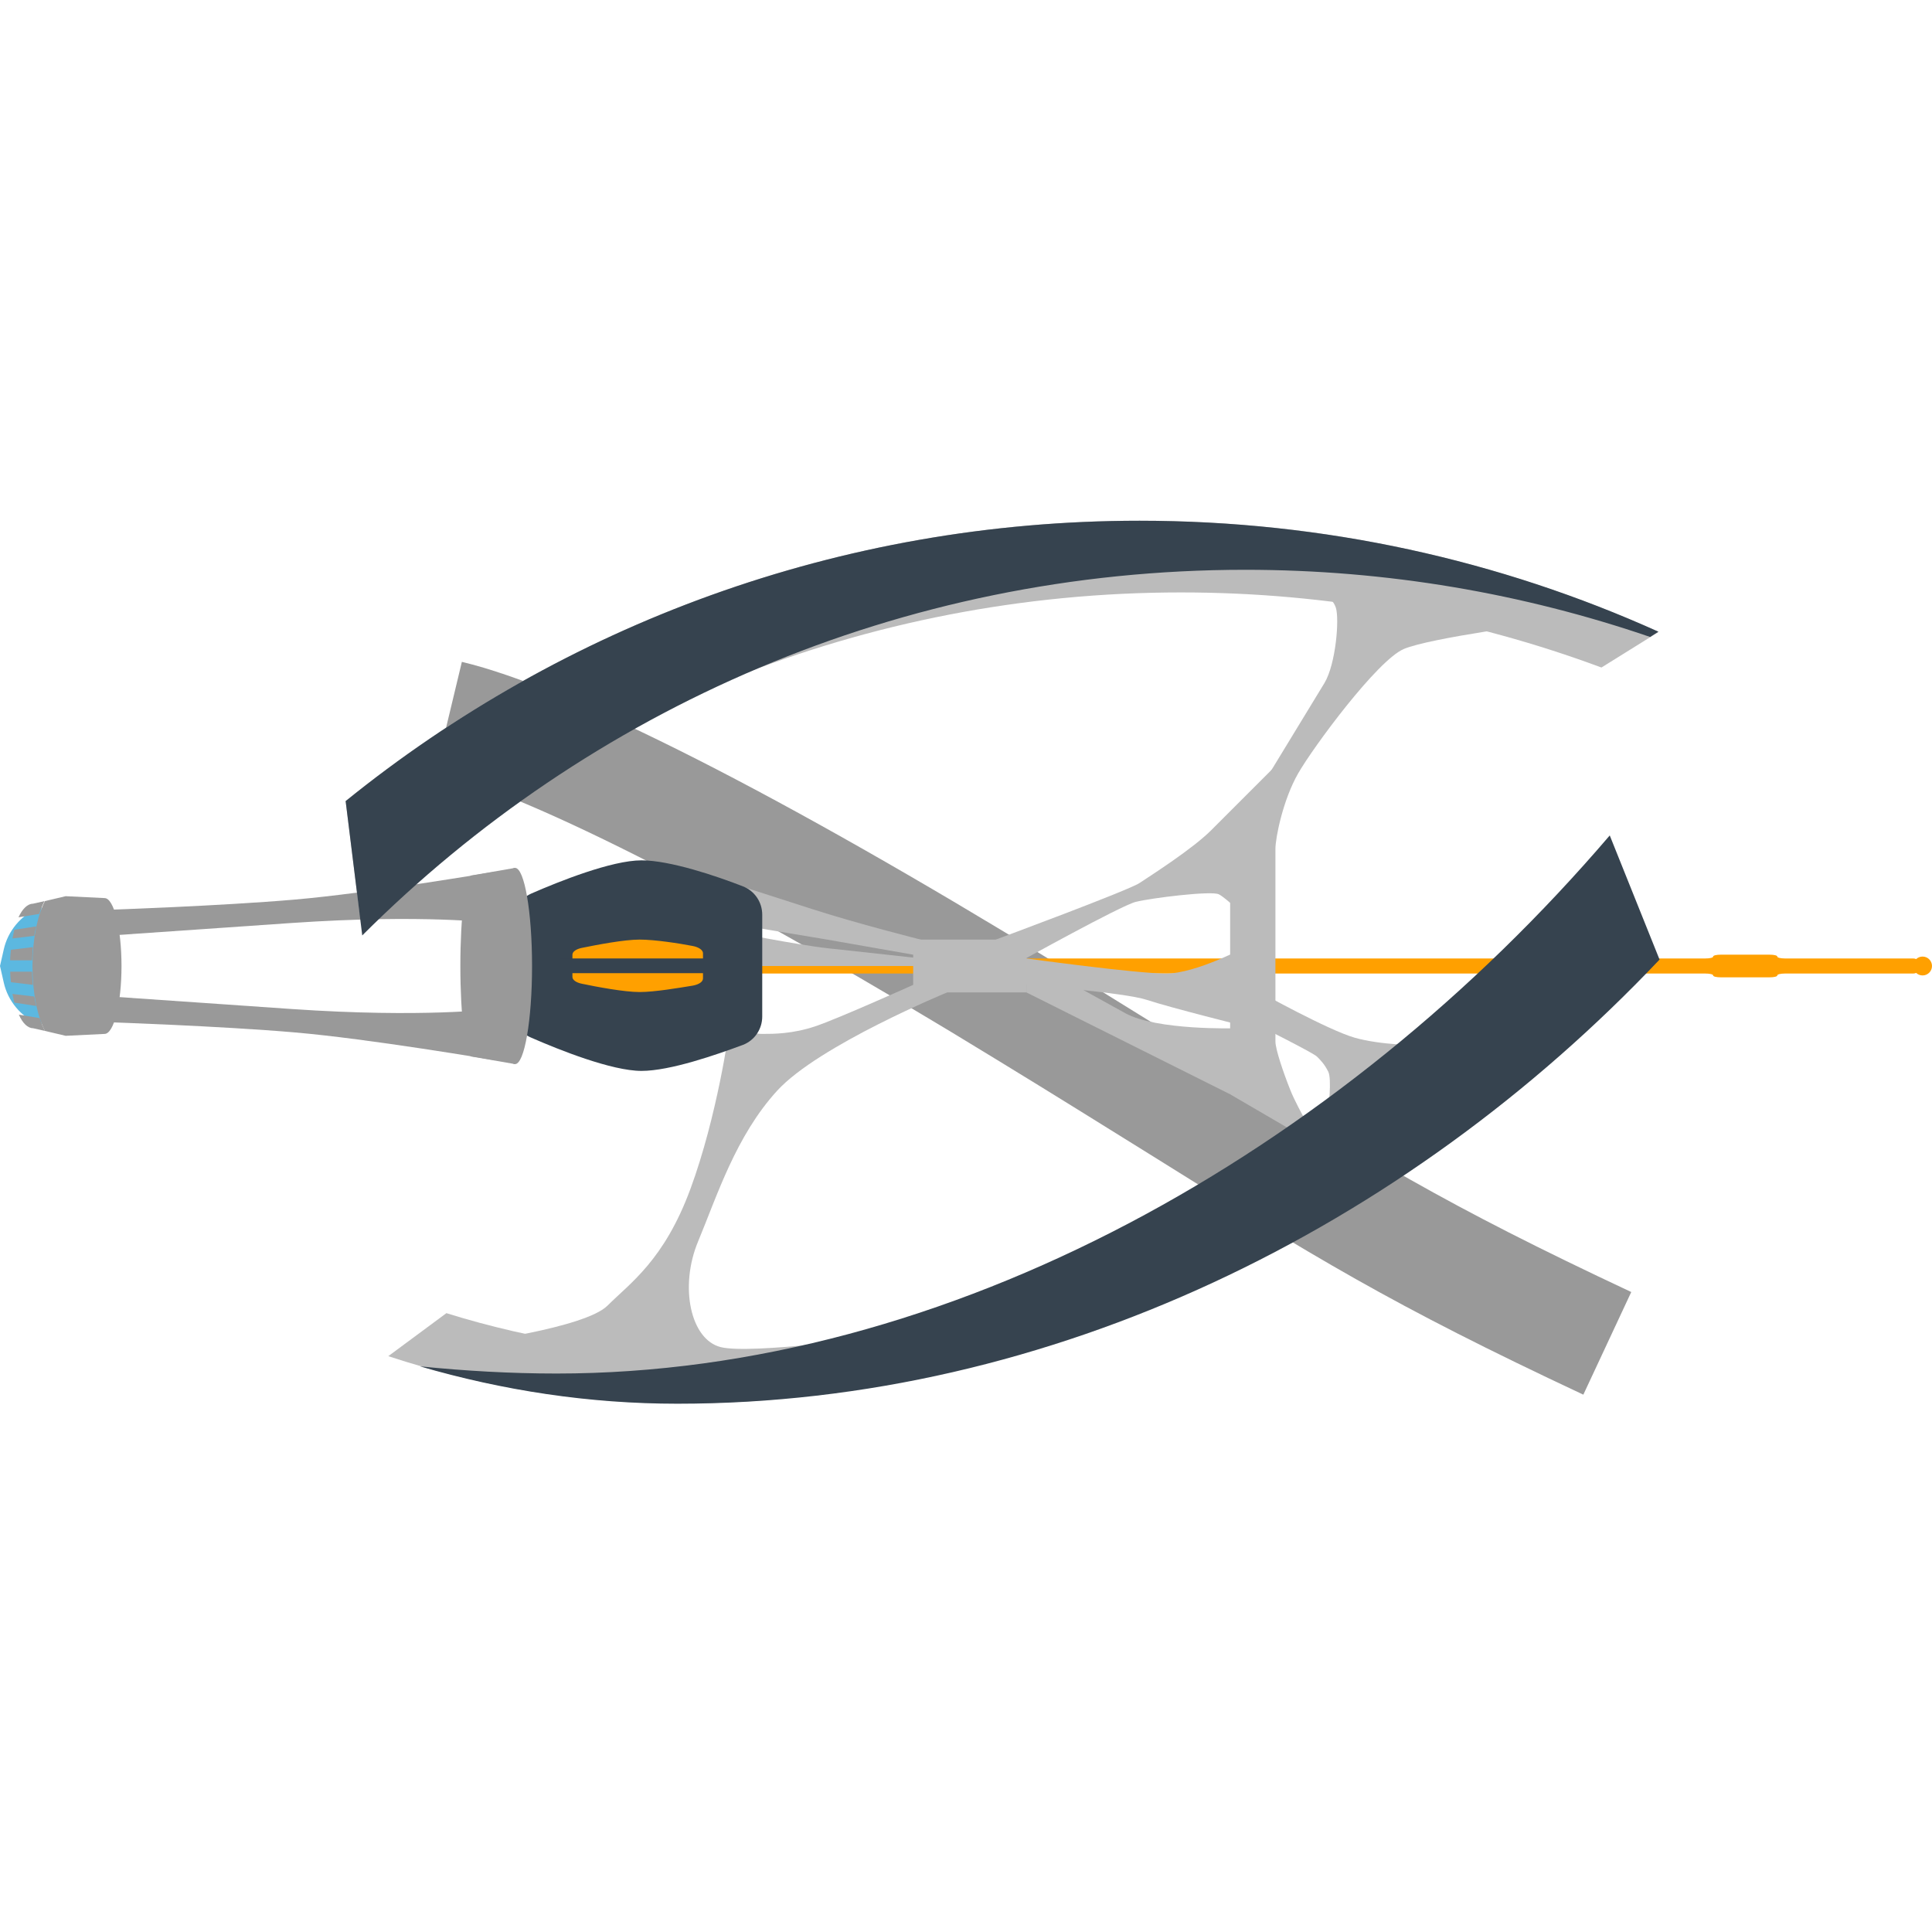<svg version="1.1" xmlns="http://www.w3.org/2000/svg" x="0" y="0" viewBox="0 0 512 512" xml:space="preserve"><style type="text/css">.st0{fill:#999}.st1{fill:#ffa000}.st2{fill:#bbb}.st3{fill:#36434f}</style><path class="st0" d="M419.6 369.6c-51.2-24-71.2-36.4-114.9-63.7-11.6-7.2-24.7-15.4-40.6-25.1-68-41.7-123.5-70.2-148.7-76.2l7-29.2c28.9 6.9 84.7 35.3 157.3 79.8 16 9.8 29.1 18 40.8 25.2 42.7 26.6 62.1 38.7 111.8 62l-12.7 27.2z"/><path class="st1" d="M509 256c0-1.1-.9-2-2-2h-34c-1.1 0-2-.2-2-.5s-.9-.5-2-.5h-13c-1.1 0-2 .2-2 .5s-.9.5-2 .5H188c-1.1 0-2 .9-2 2s.9 2 2 2h264c1.1 0 2 .2 2 .5s.9.5 2 .5h13c1.1 0 2-.2 2-.5s.9-.5 2-.5h34c1.1 0 2-.9 2-2z"/><path class="st2" d="M193.3 272c0 1-3.3 24-10.3 43s-16 25-22 31-37 10-37 10l57 10 54-12s-36 5-44 3-11-16-6-28 10-28 21-40 45-26 45-26l-9-2s-20 9-26 11-11 2-14 2-8.7-2-8.7-2z"/><circle class="st1" cx="509.5" cy="256" r="2.5"/><path class="st2" d="M242 249h30v14h-30zm107-93s4 2 5 5 0 15-3 20-25 41-25 41v68l24 14s-6-10-8-15-4-11-4-13v-51c0-3 2-13 6-20s21-30 28-33 38-7 38-7l-61-9z"/><path class="st2" d="M263.9 249s35.1-13 38.1-15 14-9 19-14l19-19-10 37v5s-5-5-7-6-18 1-22 2-31 16-31 16l-6.1-6zM376 277s-10 0-17-2-25-12-25-12v9s14 7 15 8 2 2 3 4 0 10 0 10l26-16-2-1z"/><path class="st2" d="M272 261s26 2 32 4 26 7 26 7v-21s-13 7-21 7-37-4-37-4v7zm-62.2 97.3c-6 .4-12.1.7-18.3.7-25.5 0-50.1-3.8-73.2-11l-15.4 11.4c24.7 8.1 50.3 12.5 76.6 12.5 8.5 0 16.9-.3 25.3-1l5-12.6z"/><path class="st3" d="M426.6 221.4C354.7 305.5 251.4 364 147.5 364c-12.2 0-24.3-.7-36.2-1.9 22 6.4 44.8 9.9 68.2 9.9 99.1 0 192.8-46.4 260.3-117.7l-13.2-32.9z"/><path class="st2" d="M244 249s-16.7-4.2-28.5-8-28-9-28-9v11.7l31.7 5.3 22.8 4 2-4zm-.6 7h-51.3v-9.4s19.7 3.9 27.3 4.7S244 254 244 254l-.6 2z"/><path class="st3" d="M196.9 234.9c-6.9-2.7-19.3-6.9-26.9-6.9-7.9 0-21.9 5.6-29.2 8.8-2.9 1.3-4.8 4.1-4.8 7.3v23.6c0 3.2 1.9 6.1 4.8 7.3 7.3 3.2 21.3 8.8 29.2 8.8 7.6 0 19.9-4.3 26.9-6.9 3.1-1.2 5.1-4.2 5.1-7.5v-27c0-3.3-2-6.3-5.1-7.5z"/><ellipse class="st0" cx="136.5" cy="256" rx="4.5" ry="26"/><ellipse class="st0" cx="125" cy="256" rx="3" ry="24"/><path class="st0" d="m136.5 230-11.5 2v48l11.5 2z"/><path class="st0" d="M28.8 241.1s29.5-1 49.3-2.7c19.8-1.7 52.6-7.3 52.6-7.3v13.5s-18.4-2.4-53.4 0-49.2 3.4-49.2 3.4l.7-6.9zm0 29.8s29.5 1 49.3 2.7c19.8 1.7 52.6 7.3 52.6 7.3v-13.5s-18.4 2.4-53.4 0-49.2-3.4-49.2-3.4l.7 6.9z"/><path class="st2" d="M95.3 242.1C152.5 189.3 229 157 313 157c39.2 0 76.7 7 111.4 19.9l15.1-9.4C397.6 148.5 351 138 302 138c-79.7 0-152.9 27.8-210.4 74.3l3.7 29.8z"/><path class="st3" d="M330 151c37.6 0 73.7 6.3 107.3 17.8l2.2-1.4C397.6 148.5 351 138 302 138c-79.7 0-152.9 27.8-210.4 74.3l4.4 35.6C155.9 188 238.6 151 330 151z"/><path class="st2" d="m272 263 54 27 1.2-17.5s-20.7.6-29-4C289.8 263.9 272 254 272 254v9z"/><path class="st1" d="M183.6 250.7c-3.6-.7-10.1-1.7-14.1-1.7-4.1 0-11.4 1.4-15.3 2.2-1.5.3-2.5 1-2.5 1.8v5.9c0 .8 1 1.5 2.5 1.8 3.8.8 11.2 2.2 15.3 2.2 4 0 10.4-1.1 14.1-1.7 1.6-.3 2.7-1 2.7-1.9v-6.7c0-.8-1.1-1.6-2.7-1.9z"/><path class="st3" d="M148.1 254h39.4v3.9h-39.4z"/><path d="M1 251.6 0 256l1 4.4c1.1 4.9 4.5 8.9 9 11 .5.2.8.4 1 .6v-32c-.2.2-.5.4-1 .6-4.5 2.1-7.9 6.1-9 11z" fill="#5cb8e0"/><path class="st0" d="M27.7 274c2.5 0 4.5-8.1 4.5-18s-2-18-4.5-18l-10.3-.5-5.5 1.3c-2 3.9-3.3 10.2-3.3 17.2 0 7.1 1.3 13.3 3.3 17.2l5.5 1.3 10.3-.5z"/><path class="st0" d="m9.1 264.1-5.8-.7c.2.8.3 1.6.5 2.3l5.8.9c-.2-.8-.4-1.7-.5-2.5zm-.4-3.1c-.1-1.1-.2-2.3-.2-3.5H2.7c0 .9.1 1.9.2 2.8l5.8.7zm0-10-5.8.7c-.1.9-.2 1.8-.2 2.8h5.8c.1-1.2.1-2.4.2-3.5zm1.7-8.8c.4-1.3.9-2.4 1.4-3.4l-3.1.7c-1.4 0-2.8 1.4-3.8 3.6l5.5-.9zm-7.1 6.5 5.8-.7c.1-.9.3-1.7.5-2.5l-5.8.9c-.2.7-.3 1.4-.5 2.3zM5 268.9c1 2.3 2.4 3.6 3.8 3.6l3.1.7c-.5-1-1-2.2-1.4-3.4l-5.5-.9z"/></svg>